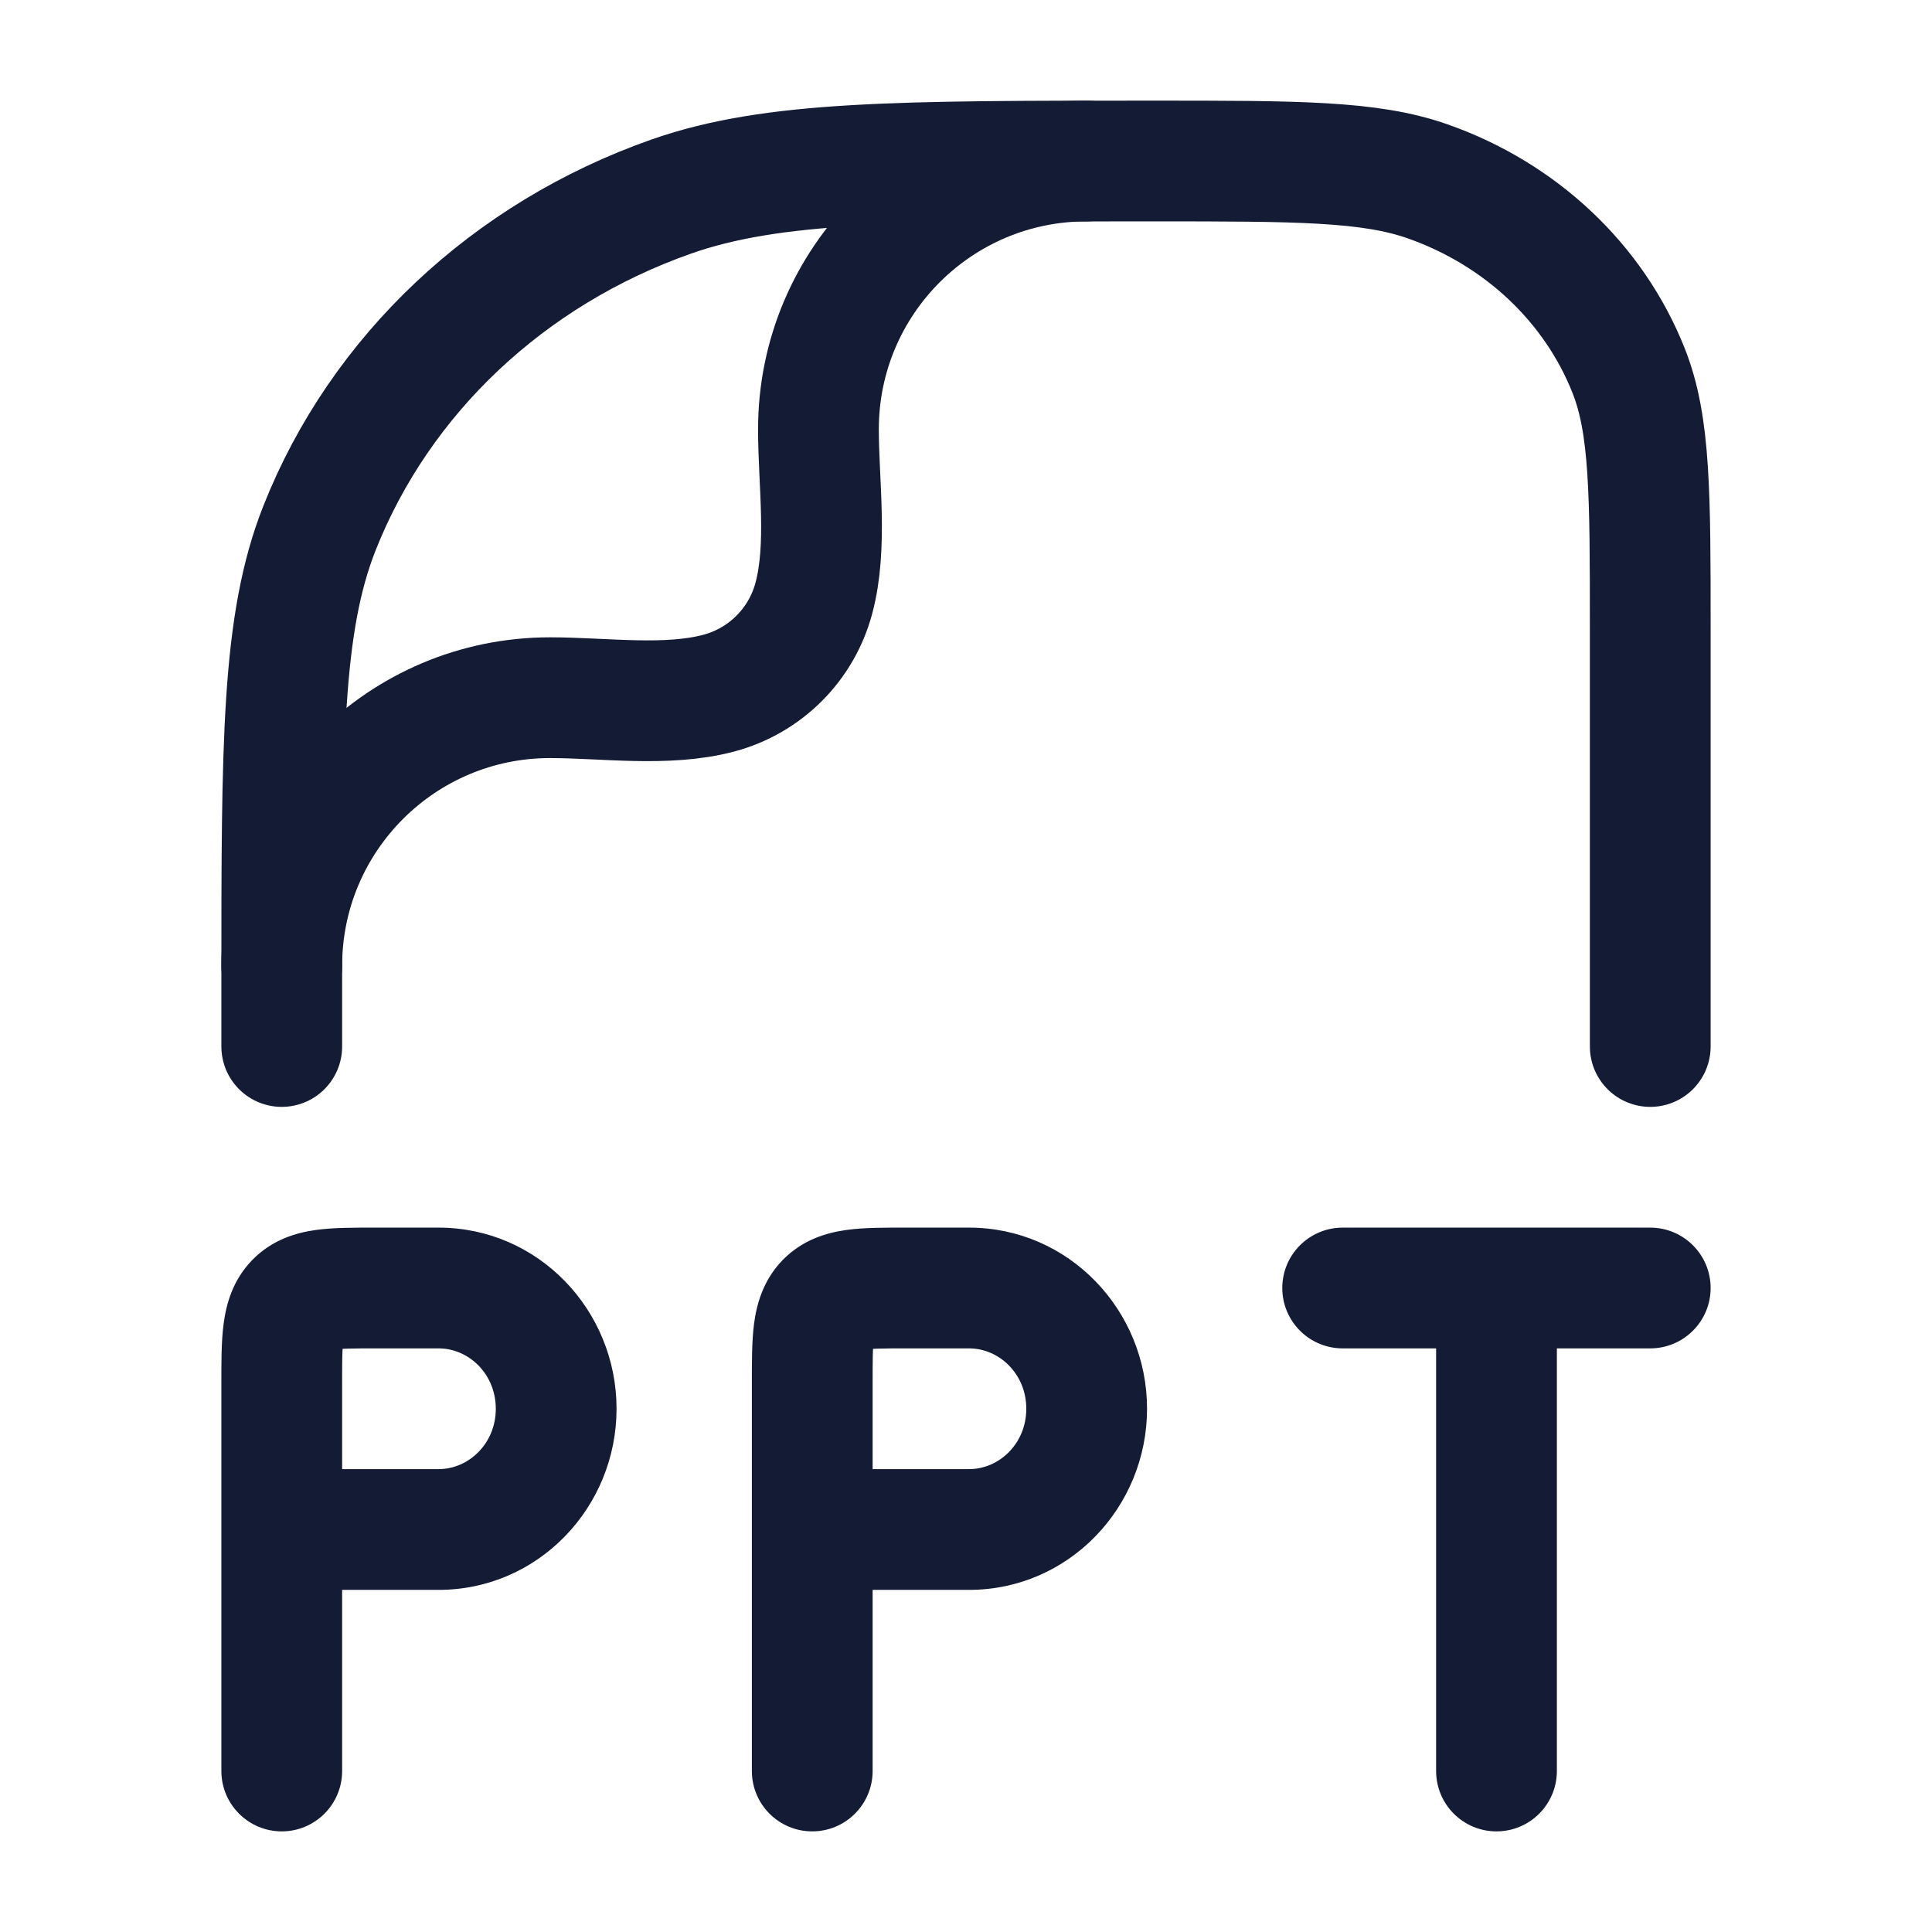 <svg width="24" height="24" viewBox="0 0 24 24" fill="none" xmlns="http://www.w3.org/2000/svg">
<path d="M3.5 13V12.196C3.5 9.229 3.5 7.745 3.969 6.56C4.723 4.655 6.317 3.153 8.338 2.442C9.596 2 11.17 2 14.318 2C16.117 2 17.017 2 17.735 2.253C18.89 2.659 19.801 3.517 20.232 4.606C20.5 5.283 20.5 6.131 20.5 7.826V12.014V13" stroke="#141B34" stroke-width="1.5" stroke-linecap="round" stroke-linejoin="round"/>
<path d="M3.5 12C3.5 10.159 4.992 8.667 6.833 8.667C7.499 8.667 8.284 8.783 8.931 8.61C9.507 8.456 9.956 8.007 10.11 7.431C10.283 6.784 10.167 5.999 10.167 5.333C10.167 3.492 11.659 2 13.5 2" stroke="#141B34" stroke-width="1.5" stroke-linecap="round" stroke-linejoin="round"/>
<path d="M2.75 22C2.75 22.414 3.086 22.75 3.5 22.75C3.914 22.75 4.25 22.414 4.25 22H2.75ZM9.34 22C9.34 22.414 9.675 22.75 10.09 22.75C10.504 22.75 10.84 22.414 10.84 22H9.34ZM16.679 15.25C16.265 15.25 15.929 15.586 15.929 16C15.929 16.414 16.265 16.75 16.679 16.75V15.25ZM20.5 16.75C20.914 16.75 21.25 16.414 21.25 16C21.25 15.586 20.914 15.25 20.5 15.25V16.75ZM17.84 22C17.84 22.414 18.175 22.75 18.59 22.75C19.004 22.75 19.34 22.414 19.34 22H17.84ZM4.669 16.75H5.448V15.25H4.669V16.75ZM4.25 22V19H2.75V22H4.25ZM4.25 19V17.2H2.75V19H4.25ZM5.448 18.25H3.5V19.75H5.448V18.25ZM6.159 17.5C6.159 17.933 5.822 18.25 5.448 18.25V19.75C6.688 19.75 7.659 18.724 7.659 17.5H6.159ZM5.448 16.75C5.822 16.75 6.159 17.067 6.159 17.5H7.659C7.659 16.276 6.688 15.25 5.448 15.25V16.75ZM4.669 15.25C4.415 15.25 4.147 15.248 3.925 15.279C3.679 15.313 3.381 15.399 3.134 15.652L4.208 16.699C4.132 16.777 4.058 16.775 4.13 16.765C4.17 16.759 4.229 16.755 4.324 16.753C4.418 16.75 4.528 16.75 4.669 16.75V15.25ZM4.25 17.2C4.25 17.056 4.25 16.942 4.252 16.845C4.255 16.746 4.259 16.683 4.265 16.639C4.276 16.555 4.282 16.624 4.208 16.699L3.134 15.652C2.889 15.904 2.81 16.201 2.778 16.444C2.748 16.668 2.75 16.938 2.75 17.2H4.25ZM11.258 16.75H12.038V15.25H11.258V16.75ZM10.84 22V19H9.34V22H10.84ZM10.84 19V17.2H9.34V19H10.84ZM12.038 18.25H10.09V19.75H12.038V18.25ZM12.749 17.5C12.749 17.933 12.412 18.25 12.038 18.25V19.75C13.277 19.75 14.249 18.724 14.249 17.5H12.749ZM12.038 16.75C12.412 16.75 12.749 17.067 12.749 17.5H14.249C14.249 16.276 13.277 15.25 12.038 15.25V16.75ZM11.258 15.25C11.005 15.25 10.737 15.248 10.515 15.279C10.269 15.313 9.971 15.399 9.723 15.652L10.798 16.699C10.722 16.777 10.647 16.775 10.72 16.765C10.759 16.759 10.819 16.755 10.914 16.753C11.008 16.75 11.118 16.75 11.258 16.75V15.25ZM10.84 17.2C10.84 17.056 10.84 16.942 10.842 16.845C10.844 16.746 10.849 16.683 10.855 16.639C10.866 16.555 10.871 16.624 10.798 16.699L9.723 15.652C9.479 15.904 9.399 16.201 9.367 16.444C9.338 16.668 9.34 16.938 9.34 17.2H10.84ZM16.679 16.75H18.59V15.25H16.679V16.75ZM18.59 16.75H20.5V15.25H18.59V16.75ZM19.34 22V16H17.84V22H19.34Z" fill="#141B34"/>
</svg>

